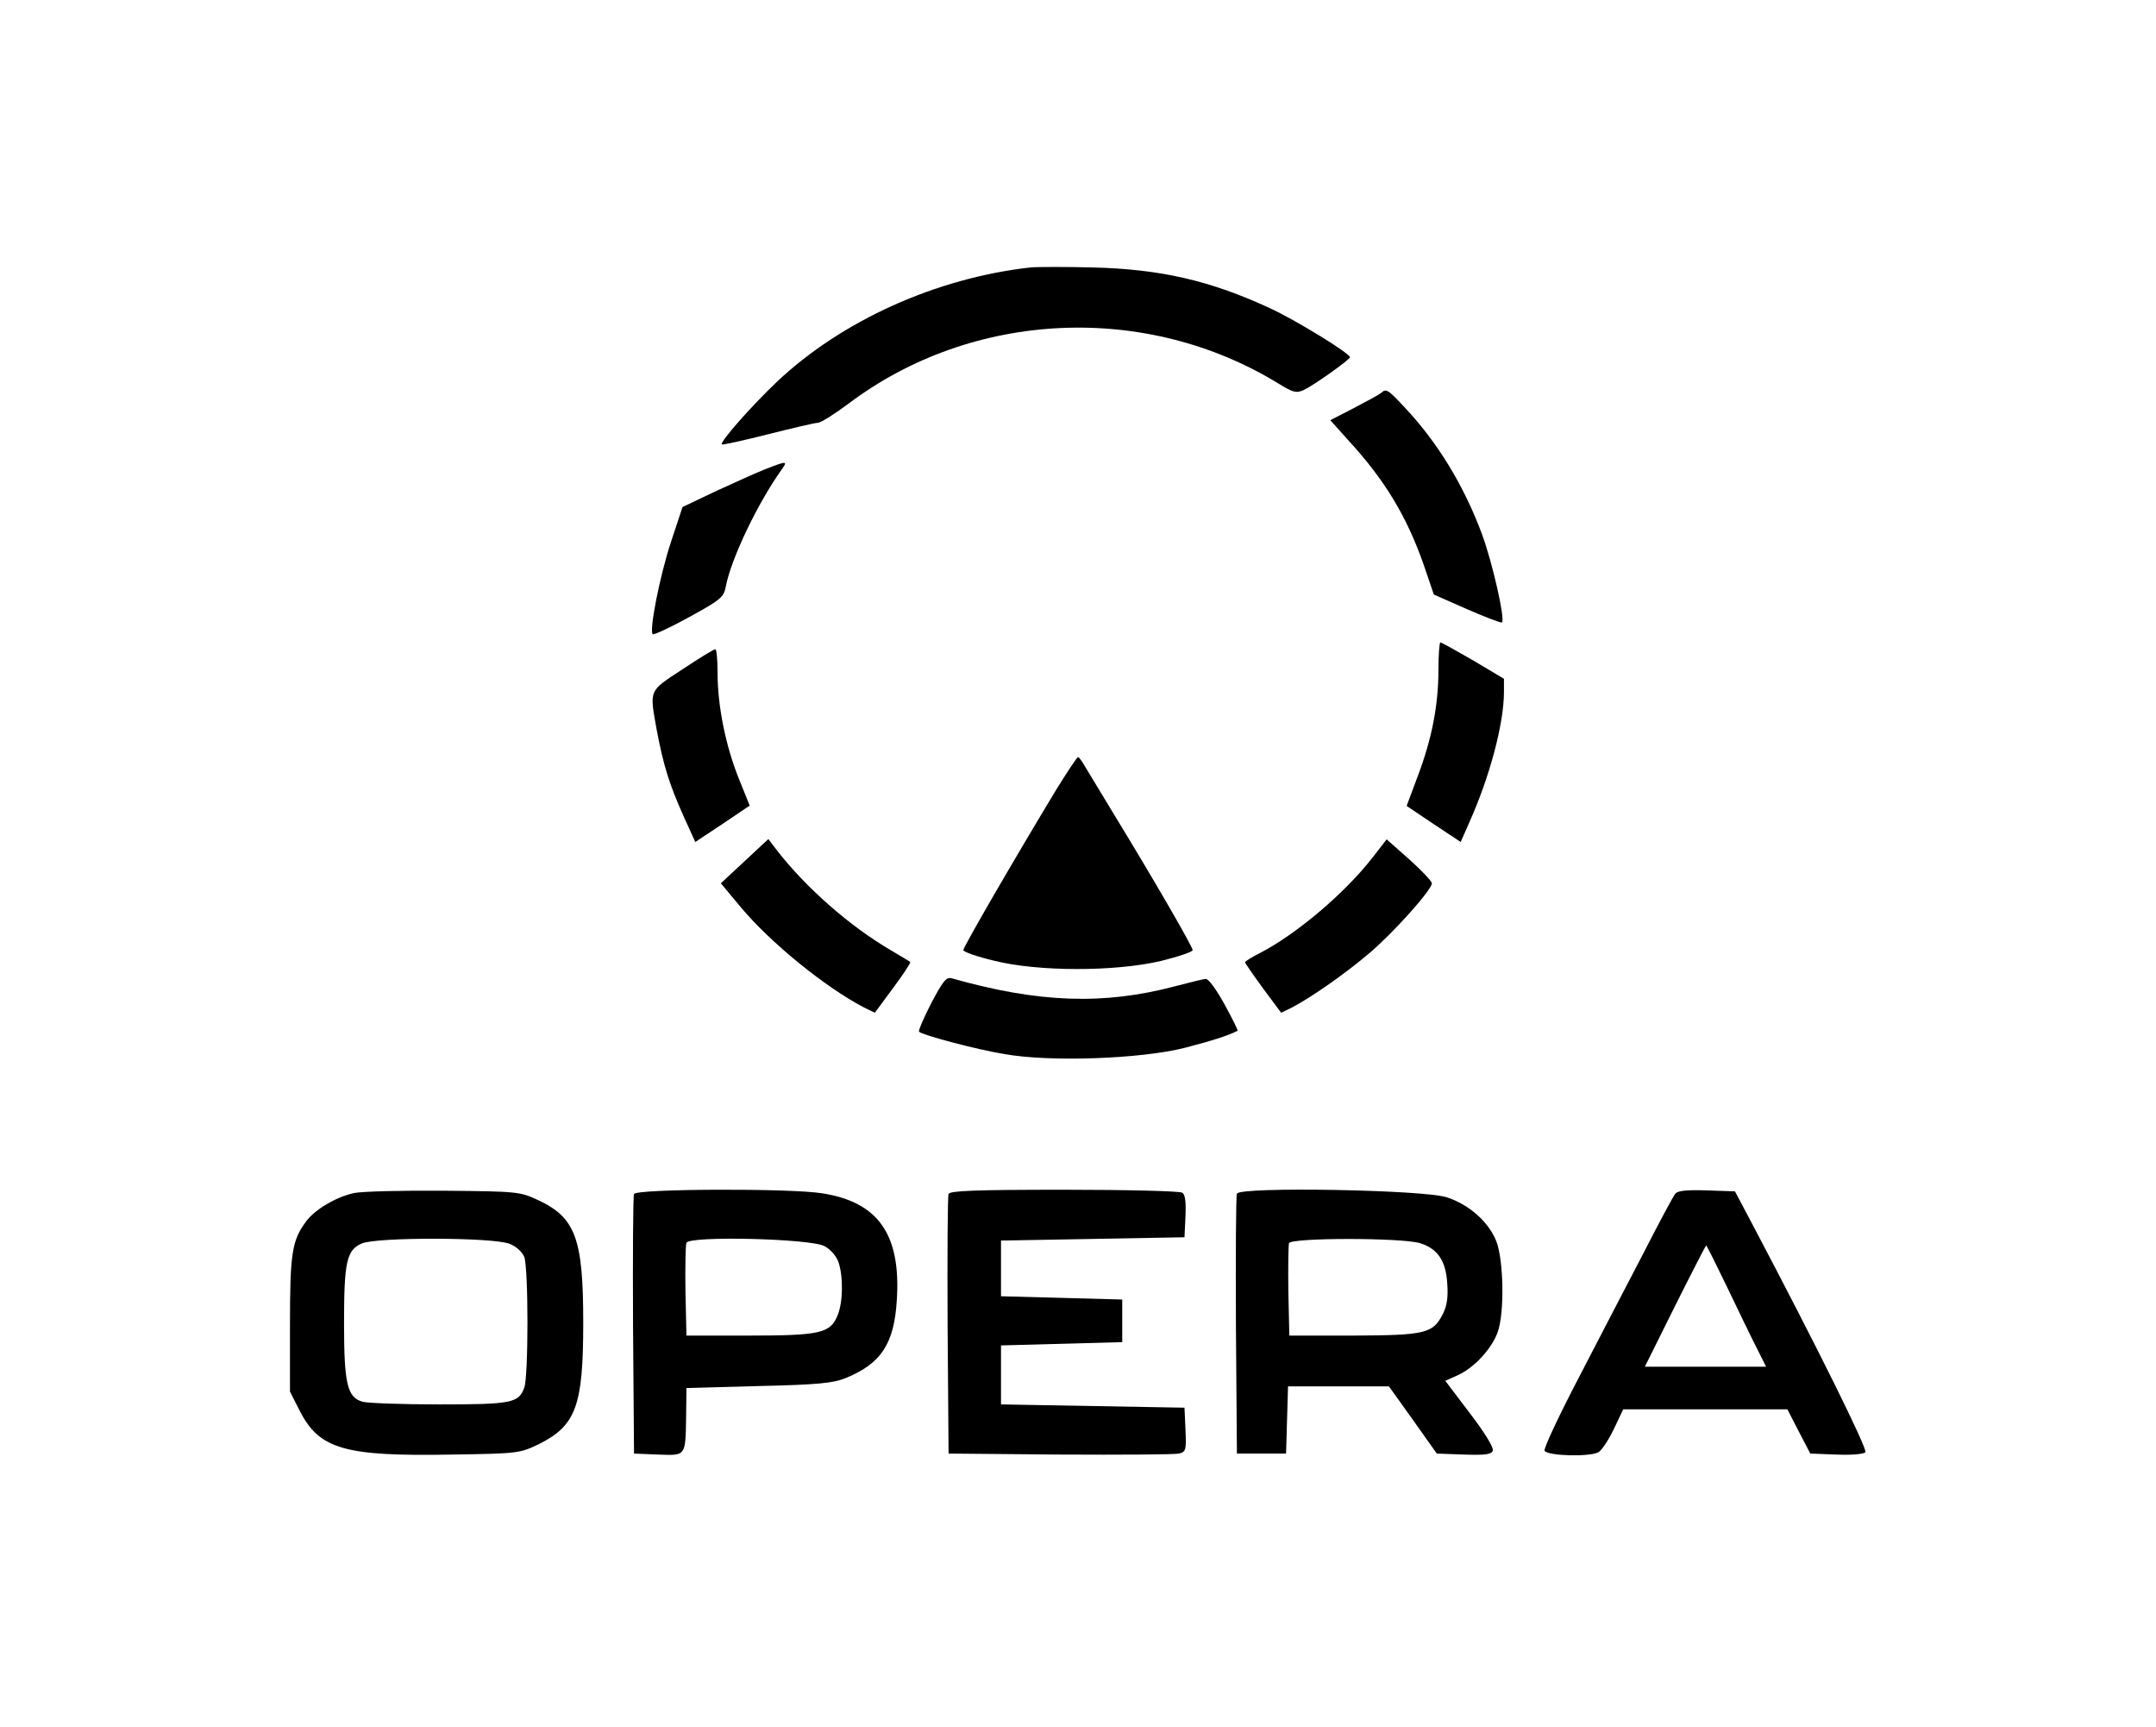 <?xml version="1.0" standalone="no"?>
<!DOCTYPE svg PUBLIC "-//W3C//DTD SVG 20010904//EN"
 "http://www.w3.org/TR/2001/REC-SVG-20010904/DTD/svg10.dtd">
<svg version="1.0" xmlns="http://www.w3.org/2000/svg"
 width="658pt" height="527pt" viewBox="0 0 658 527"
 preserveAspectRatio="xMidYMid meet">

<g transform="translate(0,527) scale(0.1,-0.1)"
fill="#000000" stroke="none">
<path d="M3145 4454 c-287 -32 -576 -162 -774 -349 -77 -73 -175 -184 -168
-191 2 -2 66 12 141 31 75 19 144 35 152 35 9 0 50 26 93 58 379 286 909 310
1314 61 44 -27 53 -29 76 -19 30 14 140 92 141 100 0 12 -168 115 -245 150
-181 84 -334 119 -540 124 -82 2 -168 2 -190 0z"/>
<path d="M4215 4071 c-6 -5 -43 -25 -83 -46 l-72 -37 51 -57 c115 -124 182
-236 234 -384 l31 -91 102 -45 c56 -24 104 -43 106 -40 10 10 -29 182 -61 269
-55 148 -135 280 -237 388 -51 55 -56 57 -71 43z"/>
<path d="M2337 3839 c-26 -10 -94 -41 -151 -67 l-103 -49 -36 -109 c-34 -104
-66 -268 -55 -279 3 -3 53 20 111 52 97 53 106 61 112 93 16 85 98 256 171
358 19 26 15 26 -49 1z"/>
<path d="M4390 3226 c0 -108 -20 -210 -63 -324 l-34 -91 82 -55 83 -55 25 57
c64 142 107 305 107 401 l0 40 -94 56 c-52 30 -97 55 -100 55 -3 0 -6 -38 -6
-84z"/>
<path d="M2083 3228 c-105 -69 -101 -60 -78 -189 20 -105 38 -163 82 -261 l35
-77 83 55 83 56 -33 82 c-40 99 -65 222 -65 322 0 41 -3 74 -7 73 -5 0 -50
-28 -100 -61z"/>
<path d="M3225 2863 c-124 -205 -285 -482 -285 -492 0 -5 42 -20 93 -32 134
-34 370 -34 510 -1 53 13 97 28 97 33 0 10 -116 211 -240 414 -40 66 -80 132
-89 147 -9 16 -18 28 -21 28 -3 0 -32 -44 -65 -97z"/>
<path d="M2272 2642 l-72 -67 60 -72 c91 -109 258 -245 377 -307 l33 -16 56
76 c31 41 54 77 52 79 -1 1 -28 17 -58 35 -127 74 -261 192 -350 307 l-25 33
-73 -68z"/>
<path d="M4190 2655 c-85 -110 -234 -236 -347 -294 -24 -12 -43 -24 -43 -27 0
-3 25 -39 55 -80 l55 -74 33 16 c59 31 161 102 234 164 74 62 193 195 193 215
0 6 -31 39 -69 73 l-69 61 -42 -54z"/>
<path d="M2842 2209 c-23 -45 -40 -84 -37 -87 10 -10 174 -54 260 -68 139 -25
417 -15 551 19 81 21 132 37 161 52 2 1 -16 37 -40 81 -26 47 -49 78 -57 77
-8 0 -50 -11 -93 -22 -219 -58 -417 -51 -682 24 -17 5 -27 -8 -63 -76z"/>
<path d="M1081 1630 c-55 -12 -120 -50 -147 -87 -43 -58 -49 -97 -49 -314 l0
-205 30 -59 c60 -117 137 -139 465 -133 201 3 206 4 263 31 115 57 137 117
137 371 0 257 -23 321 -139 375 -55 25 -61 26 -286 28 -126 1 -250 -2 -274 -7z
m474 -155 c21 -8 39 -25 45 -40 13 -34 13 -366 0 -399 -17 -47 -39 -51 -260
-51 -113 0 -218 4 -233 8 -47 13 -57 54 -57 240 0 187 8 223 54 243 46 20 403
19 451 -1z"/>
<path d="M1935 1627 c-3 -6 -4 -188 -3 -402 l3 -390 73 -3 c86 -3 84 -7 86
116 l1 87 220 6 c181 4 228 9 265 24 109 44 149 105 157 238 13 200 -56 299
-227 326 -97 16 -569 14 -575 -2z m581 -159 c19 -10 37 -31 43 -49 15 -44 14
-123 -3 -163 -22 -54 -54 -61 -271 -61 l-190 0 -3 134 c-1 74 0 141 3 149 8
22 379 13 421 -10z"/>
<path d="M2895 1627 c-3 -6 -4 -188 -3 -402 l3 -390 340 -3 c187 -1 350 0 363
3 21 5 23 10 20 73 l-3 67 -280 5 -280 5 0 90 0 90 185 5 185 5 0 65 0 65
-185 5 -185 5 0 85 0 85 280 5 280 5 3 64 c2 45 -1 67 -10 72 -7 5 -170 9
-361 9 -269 0 -349 -3 -352 -13z"/>
<path d="M3775 1628 c-3 -7 -4 -189 -3 -403 l3 -390 75 0 75 0 3 103 3 102
154 0 154 0 73 -102 73 -103 83 -3 c65 -2 83 0 88 12 3 9 -24 54 -70 114 l-75
99 40 18 c49 23 102 80 120 131 21 59 18 218 -4 276 -23 59 -83 113 -152 135
-69 23 -632 33 -640 11z m559 -151 c54 -17 79 -54 83 -124 3 -42 -1 -68 -14
-93 -30 -59 -54 -64 -273 -65 l-195 0 -3 134 c-1 74 0 141 2 148 7 17 343 17
400 0z"/>
<path d="M5113 1628 c-6 -7 -50 -89 -98 -183 -49 -93 -137 -264 -197 -379 -60
-115 -107 -215 -104 -222 6 -16 136 -20 164 -5 10 5 31 37 47 70 l29 61 250 0
251 0 35 -68 35 -67 79 -3 c44 -2 83 1 89 7 8 8 -147 321 -345 696 l-53 100
-86 3 c-61 2 -89 -1 -96 -10z m158 -285 c34 -71 74 -154 90 -185 l29 -58 -185
0 -185 0 92 185 c51 102 94 185 95 185 2 0 30 -57 64 -127z"/>
</g>
</svg>
